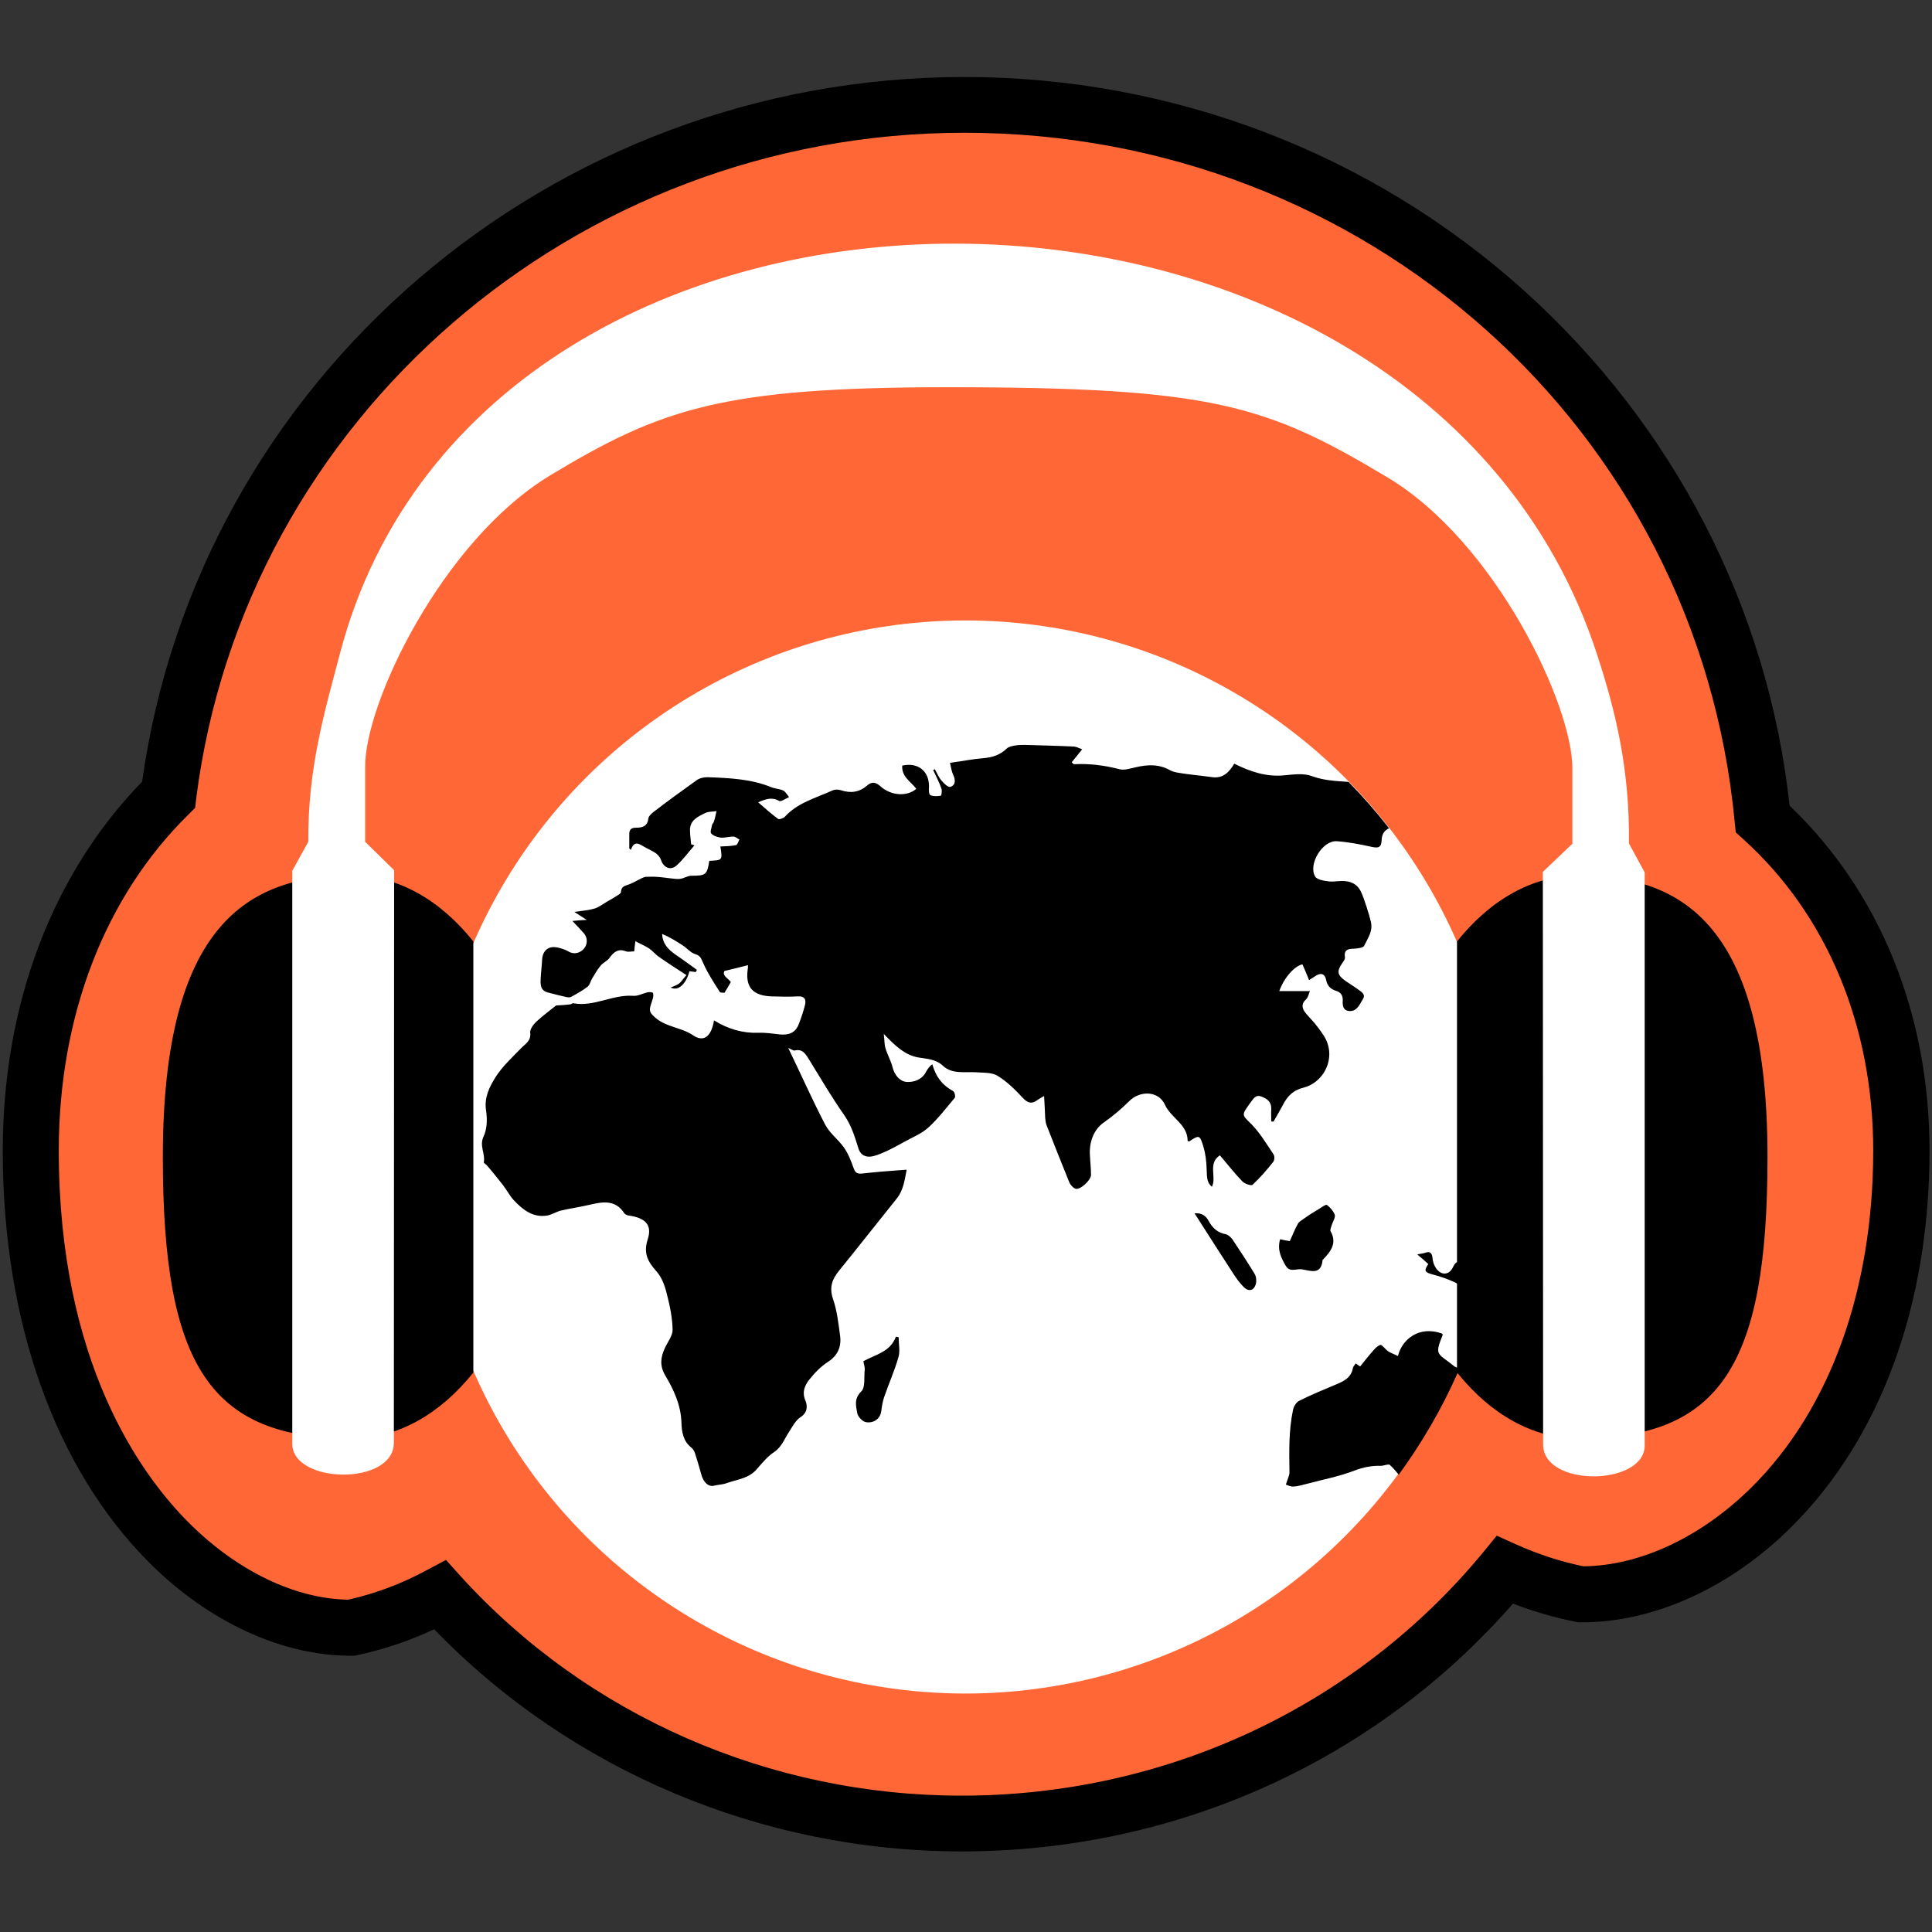 <svg xmlns="http://www.w3.org/2000/svg" xmlns:xlink="http://www.w3.org/1999/xlink" version="1.1" id="favicon" x="0px" y="0px" viewBox="0 0 700 700" style="enable-background:new 0 0 700 700;" xml:space="preserve">
<rect x="0" y="0" width="700" height="700" fill="#333333" stroke="none"/>
<path d="M638.7,296.7C624.8,151.6,500.6,38,349.4,38C201.2,38,79,147,61.1,288c-31.8,31.2-49.9,76.6-49.9,128.9  c0,114.3,65.1,173.1,116.1,172.9c11.3-2.4,21.8-6.3,32.2-11.9c46.2,50.8,113.7,82.9,189,82.9c79.6,0,150.6-35.9,196.8-91.9  c8.9,4,17.9,6.9,27.5,8.9c51,0.2,116.1-54.5,116.1-160.8C688.9,368.1,670.7,325.7,638.7,296.7z" fill="#FF6836"/>
<circle cx="349.8" cy="419.2" r="194.4" fill="#FFFFFF"/>
<g>
	<path d="M648.4,291.9c-7.8-71.6-41.9-137.7-96.1-186.5c-55.5-50-127.6-77.5-202.9-77.5c-150.1,0-277.6,109.5-297.9,255.3   C18.9,316.7,1,364,1,416.9C1,479,20,532.1,54.2,566.3c21.5,21.4,48,33.6,72.8,33.6c0.1,0,0.2,0,0.3,0h1.1l1-0.2   c9.8-2.1,19-5.2,27.9-9.4c49.5,51.2,118.8,80.5,191.2,80.5c77.3,0,149.7-32.6,199.7-89.8c7.2,2.8,14.7,5,22.6,6.6l1,0.2h1   c26.3,0.1,54.2-12.5,76.4-34.7c32.2-32.1,49.9-80.4,49.9-136.2C699.1,367.4,681.1,323.1,648.4,291.9z M634.8,538.7   c-18.2,18.1-40.4,28.6-61.1,28.8c-8.6-1.8-16.5-4.4-24.3-7.9l-7.1-3.2l-4.9,6c-46.2,56-115.1,88.2-189,88.2   c-69.4,0-135.5-28.9-181.5-79.5l-5.3-5.9l-7,3.7c-9,4.9-18.3,8.4-28.4,10.7c-19.2-0.3-40.1-10.3-57.6-27.7   c-17.7-17.6-47.3-58.5-47.3-135c0-48.8,16.7-92,46.9-121.7l2.5-2.5l0.4-3.5C88.6,151.8,208.3,48.1,349.4,48.1   c145.5,0,265.6,107.3,279.1,249.6l0.4,3.9l2.9,2.6c30.2,27.4,46.9,67.5,46.9,112.7C678.7,467.2,663.1,510.5,634.8,538.7z"/>
	<path d="M171.5,341.1v156.2c-11.9,14.9-27.3,23.9-44,23.9c-51.3,0-68.5-26.3-68.5-102c0-83.9,30.7-102,68.5-102   C144.3,317.2,159.6,326.2,171.5,341.1z M571.9,317.2c-16.8,0-32.1,9-44,23.9v116.2c-0.5,0.2-0.9,0.7-1.4,1.7   c-1.5,3.3-4.7,3.2-6.5,0c-0.6-1-0.9-2.2-1-3.4c-0.2-1.7-1-2.3-2.6-1.7c-0.8,0.3-1.6,0.3-2.9,0.6c1.6,1.3,2.8,2.4,4,3.5   c-1.7,2.5-1.3,3,1.7,3.8c2.7,0.7,5.3,1.6,7.9,2.8c0.3,0.1,0.6,0.3,0.8,0.5v30.4c-0.3-0.1-0.6-0.2-0.9-0.4c-6.1-5-7.4-3.7-4.3-11.4   c0.1-0.1-0.1-0.4-0.2-0.5c-8.5-3.1-14.6,2.3-16,8.1c-1.2-0.6-2.4-1-3.4-1.6c-1.1-0.7-2.4-2.6-3-2.4c-1.3,0.4-2.4,1.9-3.4,3   c-1.3,1.5-2.5,3.1-3.9,4.8c-0.3-0.2-0.9-0.6-1.6-1.1c-0.4,0.6-0.9,1.1-1,1.6c-0.6,3.5-3.2,4.8-6.1,6c-4.5,1.9-8.9,3.7-13.3,5.9   c-1.1,0.5-2.1,2.1-2.3,3.3c-1.6,7.5-1.4,15-1.3,22.6c0,1.3-0.7,2.5-1.3,4.5c0.6,0.2,1.7,0.8,2.8,0.7c1.8-0.1,3.5-0.7,5.3-1.1   c5.6-1.5,11.4-2.6,16.8-4.7c3.2-1.2,6.2-1.8,9.5-1.7c1.1,0,2.8-0.8,3.3-0.3c1.1,1,2.1,2.2,3.2,3.5c8.3-11.4,15.5-23.7,21.3-36.8   c11.9,14.8,27.2,23.7,43.8,23.7c51.3,0,68.5-26.3,68.5-102C640.4,335.3,609.7,317.2,571.9,317.2z M453.5,407.4   c-3.5-3.5-3.8-3.2-0.8-7.4c0.2-0.2,0.3-0.5,0.5-0.7c1-1.2,1.7-2.8,3.8-2c2.2,0.8,3.7,2,3.6,4.5c-0.1,1.5,0,3,0,4.5   c0.3,0,0.5,0.1,0.8,0.1c1.2-2.1,2.4-4.1,3.5-6.2c1.6-3.1,3.7-5.2,7.3-6.1c6.9-1.7,11.1-9.3,8.8-16c-0.7-2.2-2.2-4.1-3.6-6   c-1.3-1.8-2.9-3.3-4.3-5c-1.3-1.6-1.8-3.3,0.1-5c0.7-0.6,0.9-1.8,1.4-3c-4,0-7.4,0-11.1,0c1.7-4.8,5.5-9.1,8.4-9.7   c0.8,1.8,1.6,3.7,2.4,5.7c0.9-0.6,1.4-0.9,1.9-1.2c2.2-1.6,3.8-1.3,4.3,1.2c0.4,2.2,1.7,3.3,3.6,3.9c1.9,0.6,2.5,1.9,2.4,3.7   c-0.1,1.7,0.2,3.4,2.2,3.6c2.9,0.3,3.8-2.2,5-4.1c1.2-1.7-0.1-2.6-1.2-3.4c-1.6-1.2-3.3-2.2-5-3.4c-3-2.1-3.2-3.5-1.2-6.4   c0.4-0.6,1.1-1.4,1-2.1c-0.5-3.2,1.6-3.1,3.7-3.2c1.2-0.1,3-0.3,3.3-1.1c1.3-2.7,3.2-5.2,2.4-8.6c-0.5-2.3-2.5-8.6-3.5-10.7   c-1.4-3.1-3.9-4.1-7-4.1c-1.7,0-3.4,0.4-5.1,0.1c-1.6-0.2-3.9-0.6-4.6-1.7c-2.6-4.5,2.7-13.2,7.9-12.8c4.2,0.3,8.3,1.1,12.4,2   c2.7,0.6,3.7,0.3,3.8-2.5c0.1-2.2,1.1-3.5,2.7-4.2c-4.6-5.9-9.5-11.5-14.7-16.8c-4.5-0.3-9-0.5-13.3-2.1c-2.9-1.1-6.6-0.6-9.8-0.3   c-6.6,0.7-12.5-1.3-18.3-4.2c-1.8,3-4,5.4-7.9,4.9c-3.5-0.5-6.9-0.8-10.4-1.3c-1.7-0.3-3.5-0.4-4.9-1.2c-4.1-2.3-8.2-2.1-12.5-1.1   c-1.9,0.4-4.1,1.2-5.9,0.7c-5.4-1.4-10.9-2.1-16.5-1.8c-0.1,0-0.3-0.2-0.8-0.7c1.2-1.5,2.4-3,3.8-4.7c-1.1-0.4-2-0.9-2.9-1   c-5.9-0.3-11.8-0.4-17.7-0.6c-1.2,0-2.4,0-3.6,0.2c-1.1,0.2-2.4,0.4-3.1,1.1c-2.4,2.3-5.1,3.2-8.4,3.5c-3.9,0.3-7.8,1.1-12.2,1.7   c0.4,1.8,0.6,3.2,1.2,4.4c0.8,1.8,0.9,3.6-1,4.3c-0.8,0.3-2.4-1.2-3.2-2.2c-1.1-1.2-1.7-2.8-2.5-4.2c-0.2,0.1-0.4,0.2-0.6,0.3   c1,2.2,2.2,4.4,3,6.7c0.3,0.8,0,2.6-0.2,2.6c-1.3,0.2-2.7,0.3-3.8-0.2c-0.6-0.3-0.6-2-0.5-3c0.1-5.7-4-9-9.7-7.7   c-0.3,4,3.1,5.8,5.1,8.4c-3.3,2.9-9.2,2.6-13.1-1c-1.8-1.6-3.2-1.5-4.7-0.2c-2.9,2.5-6,2.9-9.6,1.7c-0.9-0.3-2.3-0.3-3.2,0.2   c-6,2.7-12.5,4.4-17.1,9.5c-0.5,0.5-2,1-2.4,0.7c-2.4-1.8-4.7-3.8-7.2-6c2.8-1.2,5-2,7.6-0.5c0.7,0.4,2.4-0.9,3.6-1.4   c-0.7-0.8-1.3-2-2.2-2.4c-1.3-0.6-2.9-0.6-4.3-1.2c-7.4-3-15.2-3.3-23-3.6c-1.3,0-2.9,0.3-4,1.1c-5.2,3.7-10.4,7.5-15.5,11.4   c-0.8,0.6-1.9,1.6-2,2.5c-0.3,2.9-2.3,3.3-4.5,3.3c-1.7,0-2.4,0.7-2.4,2.3c0,1.7,0,3.5,0,5.2c0.2,0.2,0.4,0.4,0.6,0.5   c1.1-3.3,2.8-2.3,4.6-1.2c1.5,0.9,3.1,1.5,4.5,2.5c0.8,0.6,1.5,1.5,1.8,2.4c0.9,2.7,3.4,3.9,5.5,2.1c2.5-2.2,4.4-4.9,6.6-7.4   c-0.4-0.1-0.8-0.3-1.2-0.4c-0.1-1.7-0.4-3.3-0.4-5c-0.1-3.8,3-5.1,5.7-6.4c1.1-0.5,2.6-0.4,3.9-0.6c-0.3,1.2-0.5,2.5-0.9,3.7   c-0.1,0.5-0.6,0.8-0.7,1.3c-0.2,1.1-0.8,2.6-0.3,3.1c0.8,0.9,2.2,1.3,3.5,1.5c1.5,0.1,3-0.4,4.5-0.4c0.7,0,1.5,0.7,2.2,1.1   c-0.4,0.7-0.7,1.9-1.2,2c-1.9,0.4-3.8,0.4-5.7,0.5c0.8,5,0.8,5-4,5.2c-0.8,5.1-1.3,5.4-6.5,5.4c-1.3,0-2.6,0.9-3.9,1.1   c-1,0.2-2.1,0-3.2-0.1c-1.9-0.2-3.7-0.5-5.6-0.6c-1.3-0.1-2.7,0-4,0c-1.7,0.5-3.4,1.7-5.3,2.5c-1.5,0.7-3.4,0.6-3.5,3   c0,0.5-0.9,1-1.4,1.3c-1.2,0.8-2.4,1.5-3.7,2.2c-1.5,0.9-2.9,2-4.5,2.5c-2.1,0.6-4.3,0.8-7.3,1.2c1.8,1.2,2.9,1.9,4.5,2.9   c-2.1,0.1-3.6,0.2-5.2,0.4c1.6,1.7,2.9,3,4.1,4.4c1.6,1.8,1.3,4.2,0.1,5.6c-1.2,1.4-3.4,2.4-5.7,1c-1.2-0.7-2.6-1.1-3.9-1.4   c-3.4-0.7-5.5,1.2-5.6,4.7c-0.1,2.2-0.4,4.3-0.5,6.5c-0.1,2.1-0.2,4.4,2.6,5.1c2.3,0.6,4.6,1.2,6.9,1.7c0.5,0.1,1.3,0.1,1.7-0.2   c2-1.1,4-2.2,5.8-3.6c0.8-0.6,1-1.9,1.6-2.9c1-1.6,1.9-3.3,3.1-4.7c0.9-1.1,2.4-1.7,3.2-2.8c1.6-2.2,3.2-3.5,6-2.4   c0.8,0.3,1.9,0,3,0c0.1-1.2,0.2-2.1,0.4-3.7c1.8,1,3.4,1.6,4.9,2.6c1.4,0.9,2.4,2.3,3.8,3.2c3.1,2.2,6.3,4.2,9.8,6.5   c-1.3,1.5-1.9,2.5-2.7,3.1c-0.9,0.6-2,1-3,1.4c2.7,1.4,5.5-1.1,6.8-5.9c0.8,0.1,1.5,0.2,2.3,0.3c0.1-0.3,0.3-0.5,0.4-0.8   c-2.1-1.5-4.2-3.1-6.4-4.6c-3-2-6-4.1-6.2-8.4c2.7,1.1,5.1,2.6,7.4,4.1c1.6,1,2.9,2.7,4.6,3.2c2.1,0.6,2.2,1.9,3,3.5   c1.6,3.6,3.8,6.9,5.9,10.2c0.2,0.4,1.4,0.2,1.7,0.3c0.9-1.5,1.6-2.6,2.3-3.9c-1-1.3-3.3-2.4-2.3-4c3.4-0.8,5.8-1.4,8.5-2.1   c0,0.7,0,1.2-0.1,1.6c-0.9,6.7,2.2,9.4,8.4,9.7c3.3,0.1,6.6,0.2,9.9,0c2.3-0.1,2.9,1.1,2.5,3c-0.6,2.4-1.4,4.8-2.3,7.1   c-1.2,3.1-3.6,4-6.8,3.7c-2.6-0.3-5.2-0.7-7.8-0.6c-5.8,0.2-11.1-1.4-16.1-4.5c-1.1,6.7-4.3,7.7-7.6,5.4c-4.3-2.9-9.7-2.9-13.7-6.4   c-1.3-1.2-2.1-1.9-1.9-3.4c0.2-1.2,0.7-2.3,1-3.4c0.2-0.7,0.3-1.5,0.1-2.1c-0.1-0.3-1.2-0.4-1.8-0.3c-1.9,0.4-3.7,1.5-5.5,1.3   c-7.4-0.5-14.1,4.1-21.6,2.7c-0.3-0.1-0.7,0.4-1.1,0.4c-1.5,0.2-3.1,0.3-5.1,0.4c-2,1.6-4.7,3.6-7.1,5.8c-1.1,1-2.4,2.8-2.3,4   c0.4,3.1-1.8,4.1-3.4,5.8c-3.2,3.3-6.7,6.5-9.1,10.3c-2.2,3.5-4.2,7.3-3.5,12.1c0.5,3.1,0.4,6.8-0.9,9.5c-1.6,3.4,0.7,6.2,0.1,9.3   c-0.1,0.3,0.7,0.7,1,1c2,2.3,3.9,4.7,5.8,7.1c1.4,1.8,2.5,3.9,4,5.6c3.3,3.5,7,6.5,12.2,5.6c1.7-0.3,3.3-1.4,5-1.8   c3.5-0.8,7-1.3,10.4-2.1c4.7-1.1,9.3-1.9,12.5,3.1c0.3,0.4,1,0.7,1.5,0.8c6,0.8,8.7,3.3,7,8.6c-1.7,5.2,0.1,8.2,3.2,11.7   c1.9,2.1,3,5.2,3.7,8.1c1.1,4.2,2,8.6,2.1,12.9c0.1,2.1-1.7,4.4-2.7,6.5c-1.6,3.4-2.1,6.5,0,10.1c3.1,5.2,5.7,10.7,5.9,17.1   c0.1,3.3,0.6,6.8,3.6,9.1c0.6,0.5,1.1,1.3,1.3,2c0.8,2.4,1.5,4.9,2.2,7.4c0.8,3.2,2.7,4.9,4.7,4.4c1.6-0.4,3.3-0.4,4.8-1   c3.8-1.3,8-1.7,10.8-5.1c1.9-2.2,3.8-4.5,6.2-6.1c2.8-1.9,3.7-4.8,5.4-7.3c1.2-1.9,2.4-4.2,4.1-5.3c2.7-1.7,2.6-4.2,1.8-6.1   c-1.3-3.1-0.2-5.4,1.4-7.5c1.9-2.4,4.1-4.7,6.7-6.4c3.6-2.3,5-5.5,4.5-9.4c-0.6-4.5-1.1-9.2-2.6-13.5c-1.4-4.2-0.3-7.1,2.2-10.2   c7-8.6,13.8-17.3,20.8-26c2.6-3.2,3-7,3.7-10.6c-5.6,0.4-10.9,0.8-16.2,1.4c-2,0.2-2.5-0.5-3.1-2.2c-0.9-2.5-1.9-5.1-3.4-7.2   c-2-2.9-5.2-5.2-6.8-8.3c-4.7-9-8.8-18.3-13.4-27.8c1.1,0.4,1.8,1.1,2.4,0.9c2.6-0.6,3.7,1,4.9,2.9c4.3,7,8.4,14,13.1,20.7   c2.5,3.7,3.7,7.6,5,11.8c0.8,2.7,2.9,3.5,5.4,2.9c1.7-0.4,3.4-1.2,5-1.9c2.1-1,4.1-2.1,6.1-3.2c3-1.7,6.4-3,8.9-5.3   c3.5-3.2,6.4-7,9.5-10.7c0.4-0.4,0-2.2-0.6-2.5c-3.7-2-6.2-5-7.5-9.7c-1,0.7-1.7,1.7-2.3,2.8c-1.5,2.9-4.6,3.8-7.1,3.6   c-2.3-0.2-4.3-2.4-5-5.3c-0.6-2.4-1.9-4.6-2.6-7c-0.4-1.4-0.3-2.9-0.6-5.1c4.1,4.3,7.6,7.6,12.3,8.5c3.3,0.6,6.4,0.5,9.2,3.1   c3.2,3,7.7,2.1,11.8,2.3c2.6,0.2,5.7,0,7.8,1.2c3.5,2.1,6.5,5.1,9.3,8.1c1.7,1.8,3.1,2.3,5.1,0.9c0.5-0.4,1.1-0.7,2.6-1.6   c0.2,3.2,0.3,5.6,0.4,8c0.1,0.9,0.2,1.8,0.5,2.6c2.7,6.9,5.4,13.7,8.2,20.6c0.4,1,1.4,2.1,2.3,2.4c1.7,0.5,5.6-3.1,5.6-5   c0-2.4-0.3-4.8-0.4-7.2c-0.3-4.7,1.4-9.2,4.9-11.7c3.4-2.4,6.4-4.9,9.3-7.8c4-4,10.7-3.8,13,1.3c2.2,4.8,8.2,7.1,8.2,13   c0,0.1,0.3,0.2,0.5,0.3c3.7-2.4,3.9-2.5,5.2,1.8c0.8,2.6,1.1,5.4,1.2,8.2c0.1,3.6,0.2,4.9,1.9,6.4c1.8-3.5-1.6-8.5,2.9-11.4   c2.8,3.3,5.3,6.5,8.1,9.4c0.8,0.9,3.2,1.7,3.7,1.3c2.7-2.5,5.2-5.4,7.5-8.3c0.5-0.6,0.6-2.1,0.1-2.8   C458.9,414.5,456.6,410.6,453.5,407.4z M324.6,484.3c-2,5.5-7.2,6.4-11.8,8.9c0.2,1.1,0.6,2.1,0.5,3.1c-0.3,2.7,0.3,6.5-1.3,7.9   c-2.7,2.7-1.8,5.3-1.4,7.8c0.2,1.3,2,3.2,3.3,3.3c3.1,0.4,5.1-1.6,5.4-4c0.2-1.7,0.5-3.4,1-5c1.7-4.9,3.8-9.6,5.2-14.5   c0.7-2.2,0.1-4.8,0.1-7.3C325.3,484.4,324.9,484.4,324.6,484.3z M446.5,449c-0.6-0.8-1.5-1.6-2.3-1.8c-3-0.5-4.9-2.3-6.2-4.7   c-1.1-2.1-2.7-3.1-5.2-2.9c4.8,7.5,9.5,14.9,14.2,22.1c1.1,1.7,2.3,3.3,3.7,4.7c1.8,1.7,3.6,1.2,4.3-1.1c0.3-1.1,0.2-2.7-0.4-3.7   C452,457.3,449.3,453.2,446.5,449z M471.7,459.9c3.2,0.5,7,2.2,7.5-3.4c0-0.1,0.1-0.1,0.2-0.2c2.8-2.9,5.1-5.9,2.7-10.2   c-0.3-0.6,0.3-1.7,0.5-2.5c0.5-1.3,1.3-2.6,1-3.5c-0.5-1.3-1.6-2.6-2.8-3.5c-0.4-0.3-1.8,0.7-2.7,1.3c-1.9,1.1-3.8,2.3-5.6,3.6   c-0.8,0.6-1.9,1.1-2.3,2c-1.1,1.9-1.9,4.1-2.9,6.2c-1.2-0.2-2.2-0.4-3.5-0.7c-1.1,3.9,0.4,6.8,2.1,9.7   C467.4,461.1,469.7,459.6,471.7,459.9z"/>
</g>
<path d="M590.2,305.6c0.3-26.6-4.7-47.5-11.5-68.3C514.5,39.4,175.4,38,123.2,236.7c-5.6,21.2-11.7,41.7-11.5,68.3  l-5.8,10.5v207.6c0,14.6,36.7,15.3,36.8-0.3l0.1-207.5L132.3,305v-27.1c-0.2-23.1,28-82.1,67.1-105.7c40-24.1,62.2-31.9,143.9-31.9  c96,0,115.5,6.4,159.3,32.6c39.2,23.4,67.3,82.7,67.1,105.7v27.1L559,315.9l0.1,207.5c0.1,15.6,36.8,15,36.8,0.3V316.1L590.2,305.6z  " fill="#FFFFFF"/>
</svg>
